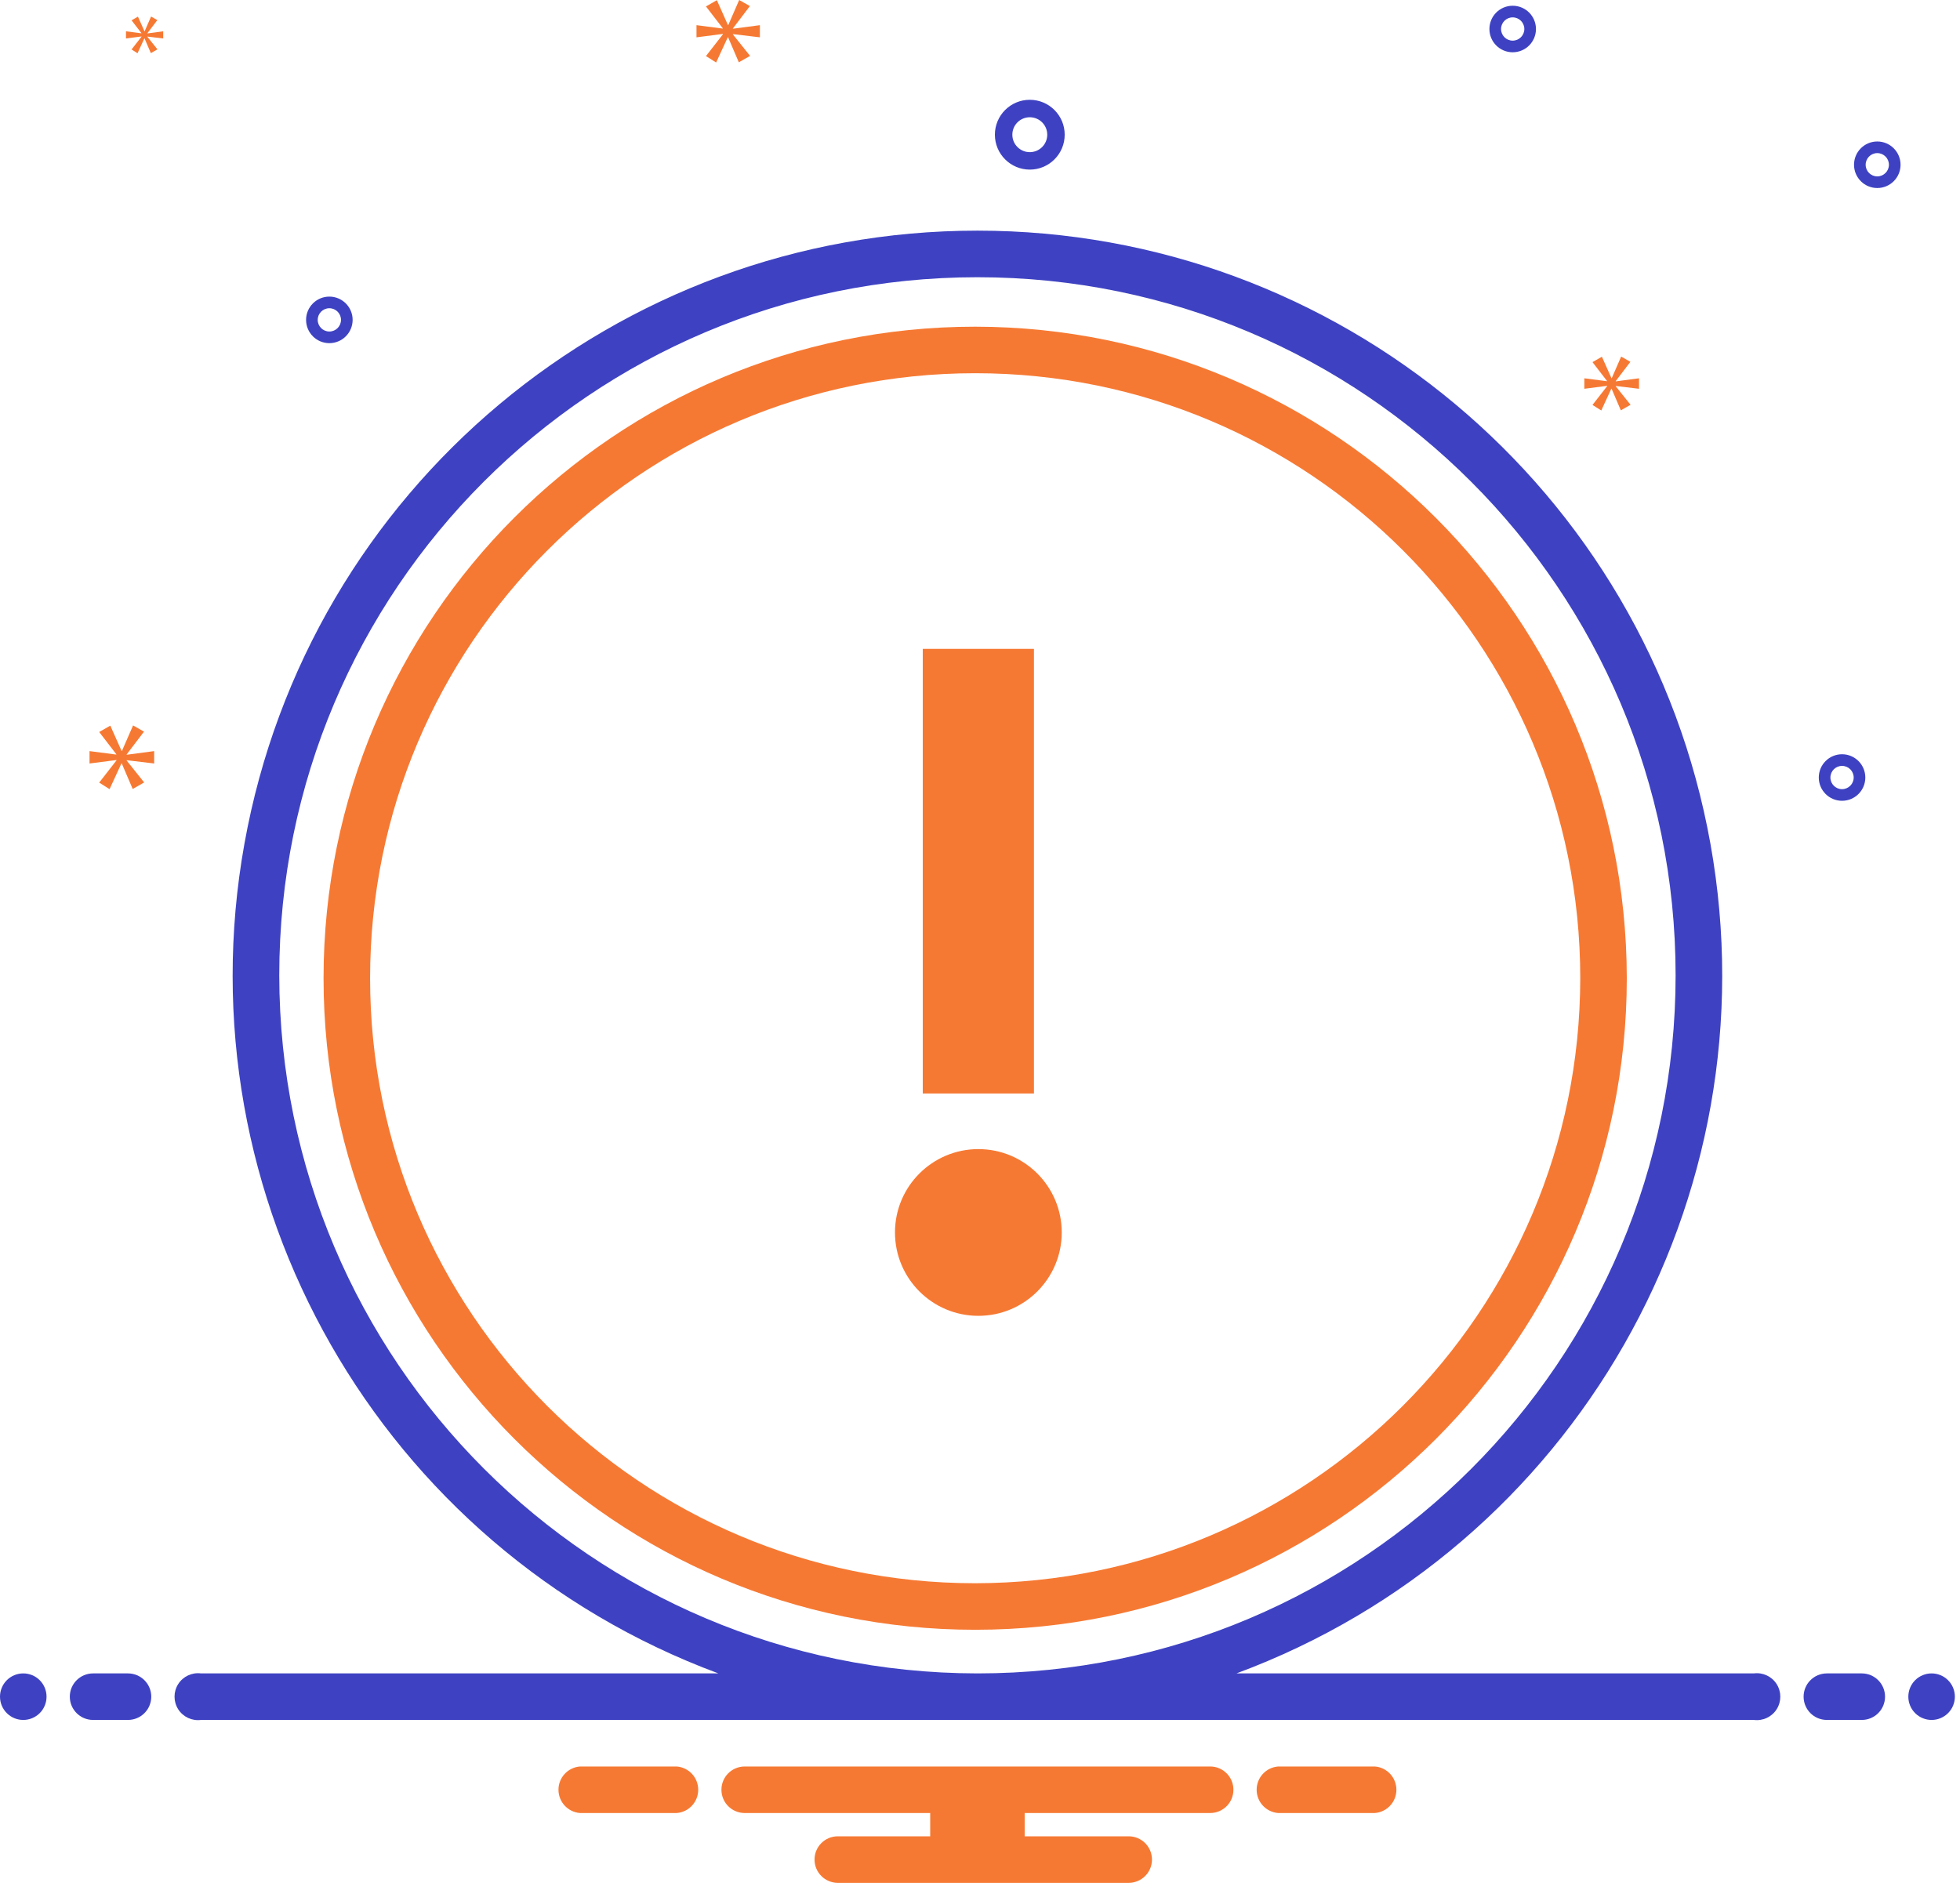 <svg xmlns="http://www.w3.org/2000/svg" version="1.1" width="141pt" height="136pt" viewBox="0 0 141 136">
<path transform="matrix(1,0,0,1,-5.724,-7.66)" d="M75.877 31.164C49.988 31.164 29 52.152 29 78.041 29 103.931 49.988 124.918 75.877 124.918 101.767 124.918 122.754 103.931 122.754 78.041 122.725 52.164 101.755 31.193 75.877 31.164V31.164ZM75.877 121.57C51.837 121.57 32.348 102.081 32.348 78.041 32.348 54.001 51.837 34.512 75.877 34.512 99.917 34.512 119.406 54.001 119.406 78.041 119.379 102.07 99.906 121.543 75.877 121.57H75.877Z" fill="#f67933"/>
<path transform="matrix(1,0,0,1,-2.444,-3.167)" d="M128.611 123.564H91.394C115.711 114.542 130.073 89.397 125.49 63.869 120.907 38.34 98.695 19.761 72.759 19.761 46.822 19.761 24.611 38.34 20.028 63.869 15.445 89.397 29.807 114.542 54.124 123.564H16.907C16.257 123.479 15.616 123.778 15.264 124.331 14.912 124.884 14.912 125.591 15.264 126.145 15.616 126.698 16.257 126.997 16.907 126.912H128.611C129.261 126.997 129.902 126.698 130.254 126.145 130.606 125.591 130.606 124.884 130.254 124.331 129.902 123.778 129.261 123.479 128.611 123.564H128.611ZM22.534 73.338C22.534 45.599 45.02 23.113 72.759 23.113 100.498 23.113 122.985 45.599 122.985 73.338 122.985 101.077 100.498 123.564 72.759 123.564 45.033 123.532 22.565 101.064 22.534 73.338H22.534ZM76.526 15.37C77.913 15.37 79.037 14.245 79.037 12.858 79.037 11.471 77.913 10.347 76.526 10.347 75.139 10.347 74.015 11.471 74.015 12.858 74.016 14.245 75.14 15.368 76.526 15.37L76.526 15.37ZM76.526 11.603C77.22 11.603 77.782 12.165 77.782 12.858 77.782 13.552 77.22 14.114 76.526 14.114 75.833 14.114 75.271 13.552 75.271 12.858 75.271 12.165 75.833 11.603 76.526 11.603V11.603ZM134.959 57.433C134.035 57.433 133.285 58.183 133.285 59.108 133.285 60.032 134.035 60.782 134.959 60.782 135.884 60.782 136.633 60.032 136.633 59.108 136.633 58.183 135.884 57.434 134.959 57.433ZM134.959 59.945C134.497 59.945 134.122 59.57 134.122 59.108 134.122 58.645 134.497 58.271 134.959 58.271 135.422 58.271 135.796 58.645 135.796 59.108 135.796 59.57 135.421 59.944 134.959 59.945V59.945ZM111.265 3.58C110.341 3.58 109.591 4.33 109.591 5.254 109.591 6.179 110.341 6.928 111.265 6.928 112.19 6.928 112.94 6.179 112.94 5.254 112.939 4.33 112.19 3.581 111.265 3.58V3.58ZM111.265 6.091C110.803 6.091 110.428 5.716 110.428 5.254 110.428 4.792 110.803 4.417 111.265 4.417 111.728 4.417 112.103 4.792 112.103 5.254 112.102 5.716 111.728 6.091 111.265 6.091L111.265 6.091ZM137.494 13.346C136.569 13.346 135.82 14.096 135.82 15.021 135.82 15.945 136.569 16.695 137.494 16.695 138.419 16.695 139.168 15.945 139.168 15.021 139.167 14.096 138.418 13.347 137.494 13.346ZM137.494 15.858C137.032 15.858 136.657 15.483 136.657 15.021 136.657 14.558 137.032 14.183 137.494 14.183 137.956 14.183 138.331 14.558 138.331 15.021 138.331 15.483 137.956 15.857 137.494 15.858V15.858ZM27.812 26.181C27.812 25.257 27.062 24.507 26.137 24.507 25.213 24.507 24.463 25.257 24.463 26.181 24.463 27.106 25.213 27.856 26.137 27.856 27.062 27.855 27.811 27.106 27.812 26.181V26.181ZM25.3 26.181C25.3 25.719 25.675 25.344 26.137 25.344 26.6 25.344 26.975 25.719 26.975 26.181 26.975 26.644 26.6 27.019 26.137 27.019 25.675 27.018 25.301 26.644 25.3 26.181V26.181Z" fill="#3e42c2"/>
<path transform="matrix(1,0,0,1,-1.254,-3.086)" d="M10.368 57.362 11.613 55.725 10.827 55.279 10.027 57.113H10.001L9.189 55.293 8.39 55.751 9.621 57.35V57.376L7.695 57.126V58.017L9.634 57.768V57.794L8.39 59.392 9.136 59.864 9.988 58.017H10.014L10.8 59.851 11.625 59.38 10.368 57.807V57.781L12.345 58.017V57.126L10.368 57.388V57.362H10.368ZM11.434 5.725 10.718 6.644 11.147 6.917 11.638 5.853H11.653L12.106 6.909 12.581 6.637 11.857 5.732V5.717L12.995 5.853V5.339L11.857 5.491V5.476L12.574 4.532 12.121 4.276 11.661 5.332H11.645L11.178 4.284 10.718 4.548 11.427 5.468V5.483L10.318 5.339V5.853L11.434 5.709V5.725L11.434 5.725ZM55.92 5.771V4.897L53.98 5.154V5.129L55.201 3.523 54.43 3.086 53.646 4.885H53.62L52.824 3.099 52.04 3.549 53.248 5.116V5.142L51.359 4.897V5.771L53.26 5.527V5.553L52.04 7.12 52.772 7.583 53.608 5.771H53.633L54.404 7.569 55.213 7.107 53.98 5.565V5.54L55.92 5.771ZM117.49 30.503 118.543 29.118 117.878 28.741 117.202 30.292H117.18L116.493 28.752 115.816 29.14 116.858 30.492V30.514L115.229 30.303V31.057L116.869 30.846V30.869L115.816 32.22 116.448 32.619 117.169 31.057H117.191L117.855 32.609 118.554 32.209 117.49 30.88V30.857L119.163 31.057V30.303L117.49 30.525V30.503Z" fill="#f67933"/>
<path transform="matrix(1,0,0,1,0,120.397)" d="M1.674 0C1.896 0 2.11 .042 2.315 .127 2.52 .212 2.701 .333 2.858 .49 3.015 .647 3.136 .828 3.221 1.034 3.306 1.239 3.348 1.452 3.348 1.674 3.348 1.896 3.306 2.11 3.221 2.315 3.136 2.52 3.015 2.701 2.858 2.858 2.701 3.015 2.52 3.136 2.315 3.221 2.11 3.306 1.896 3.348 1.674 3.348 1.452 3.348 1.239 3.306 1.034 3.221 .828 3.136 .647 3.015 .49 2.858 .333 2.701 .212 2.52 .127 2.315 .042 2.11 0 1.896 0 1.674 0 1.452 .042 1.239 .127 1.034 .212 .828 .333 .647 .49 .49 .647 .333 .828 .212 1.034 .127 1.239 .042 1.452 0 1.674 0Z" fill="#3e42c2"/>
<path transform="matrix(1,0,0,1,-.978,-26.517)" d="M10.185 146.914H7.674C6.75 146.914 6 147.664 6 148.588 6 149.513 6.75 150.262 7.674 150.262H10.185C11.11 150.262 11.86 149.513 11.86 148.588 11.86 147.664 11.11 146.914 10.185 146.914ZM134.912 146.914H132.401C131.476 146.914 130.727 147.664 130.727 148.588 130.727 149.513 131.476 150.262 132.401 150.262H134.912C135.837 150.262 136.586 149.513 136.586 148.588 136.586 147.664 135.837 146.914 134.912 146.914Z" fill="#3e42c2"/>
<path transform="matrix(1,0,0,1,137.283,120.397)" d="M1.674 0C1.896 0 2.11 .042 2.315 .127 2.52 .212 2.701 .333 2.858 .49 3.015 .647 3.136 .828 3.221 1.034 3.306 1.239 3.348 1.452 3.348 1.674 3.348 1.896 3.306 2.11 3.221 2.315 3.136 2.52 3.015 2.701 2.858 2.858 2.701 3.015 2.52 3.136 2.315 3.221 2.11 3.306 1.896 3.348 1.674 3.348 1.452 3.348 1.239 3.306 1.034 3.221 .828 3.136 .647 3.015 .49 2.858 .333 2.701 .212 2.52 .127 2.315 .042 2.11 0 1.896 0 1.674 0 1.452 .042 1.239 .127 1.034 .212 .828 .333 .647 .49 .49 .647 .333 .828 .212 1.034 .127 1.239 .042 1.452 0 1.674 0Z" fill="#3e42c2"/>
<path transform="matrix(1,0,0,1,-7.819,-27.82)" d="M106.724 154.914H99.77C98.895 154.982 98.221 155.711 98.221 156.588 98.221 157.465 98.895 158.195 99.77 158.262H106.724C107.599 158.195 108.274 157.465 108.274 156.588 108.274 155.711 107.599 154.982 106.724 154.914H106.724ZM56.499 154.914H49.544C48.67 154.982 47.995 155.711 47.995 156.588 47.995 157.465 48.67 158.195 49.544 158.262H56.499C57.373 158.195 58.048 157.465 58.048 156.588 58.048 155.711 57.373 154.982 56.499 154.914ZM94.876 154.914H61.393C60.468 154.914 59.718 155.664 59.718 156.588 59.718 157.513 60.468 158.262 61.393 158.262H74.736V159.937H68.089C67.165 159.937 66.415 160.686 66.415 161.611 66.415 162.535 67.165 163.285 68.089 163.285H89.017C89.941 163.285 90.691 162.535 90.691 161.611 90.691 160.686 89.941 159.937 89.017 159.937H81.533V158.262H94.876C95.801 158.262 96.55 157.513 96.55 156.588 96.55 155.664 95.801 154.914 94.876 154.914Z" fill="#f67933"/>
<path transform="matrix(1,0,0,1,53.884,40.685)" d="M12.499 37.991V6H20.497V37.991H12.499ZM16.498 53.986C19.811 53.986 22.497 51.301 22.497 47.988 22.497 44.675 19.811 41.99 16.498 41.99 13.186 41.99 10.5 44.675 10.5 47.988 10.5 51.301 13.186 53.986 16.498 53.986Z" fill="#f67933"/>
</svg>
